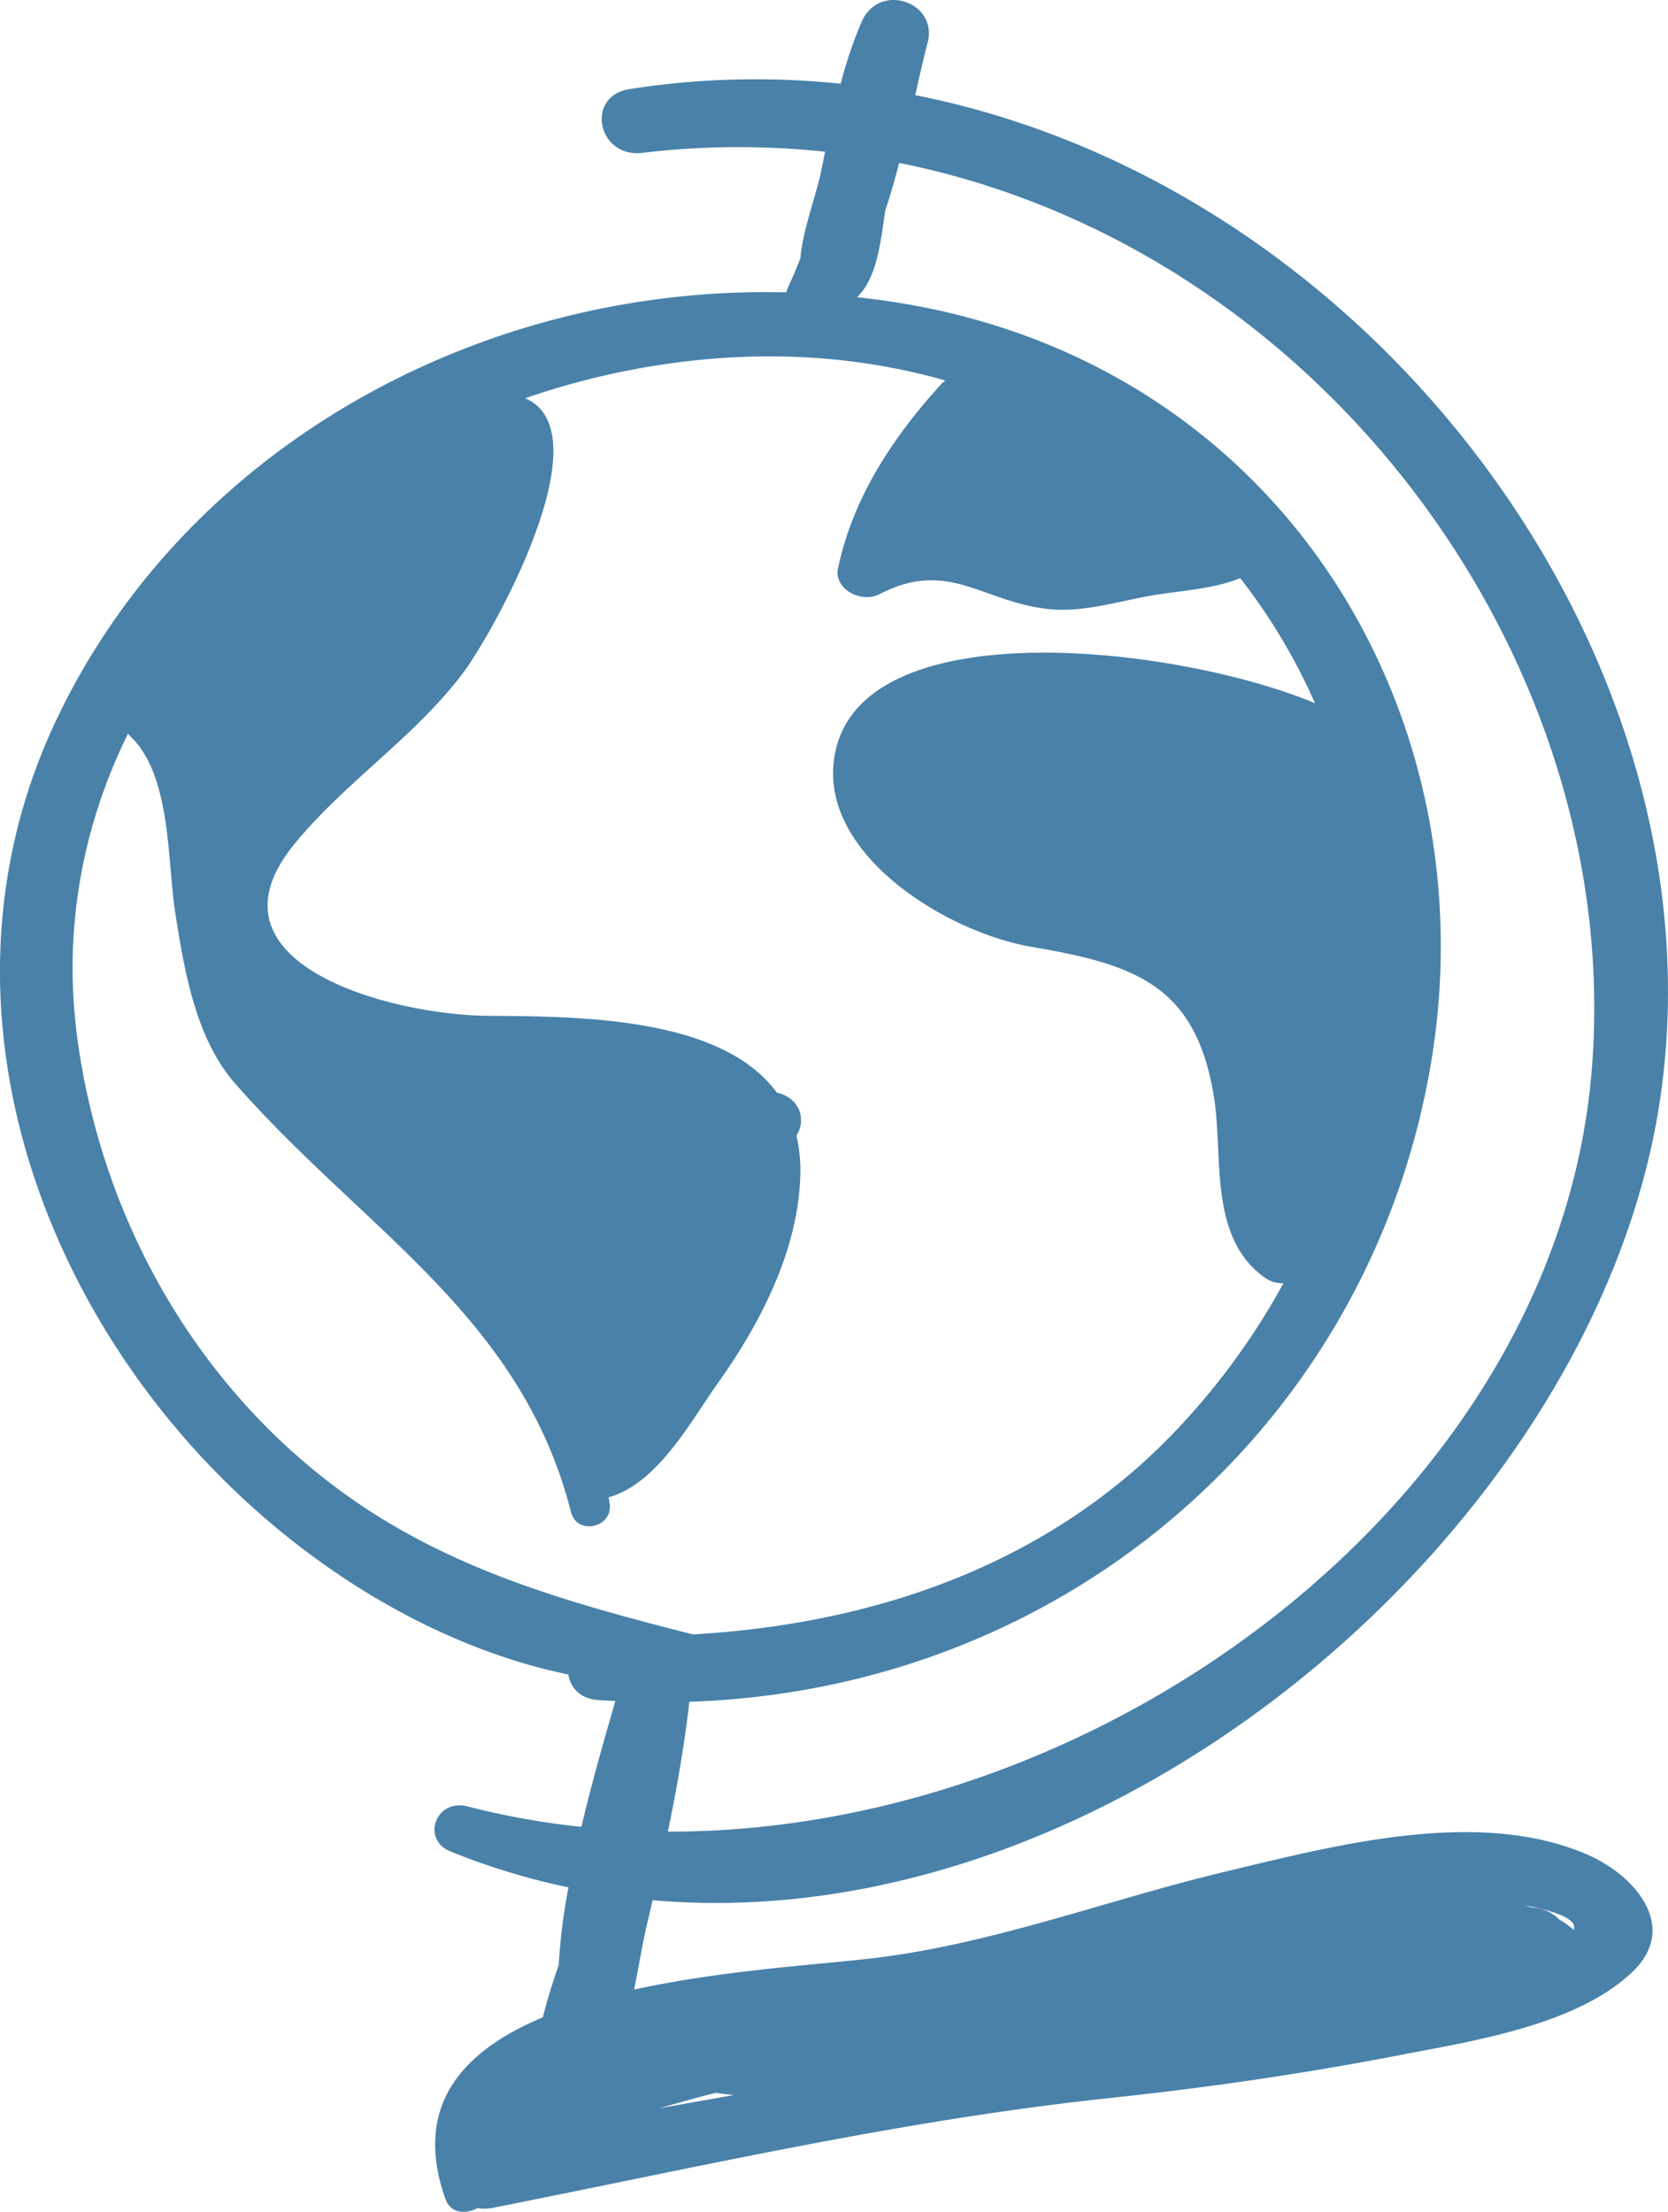 <svg xmlns="http://www.w3.org/2000/svg" viewBox="0 0 698.14 925.68"><defs><style>.cls-1{fill:#4981a9;}</style></defs><title>rl-process-impact</title><g id="Layer_2" data-name="Layer 2"><g id="Layer_2-2" data-name="Layer 2"><path class="cls-1" d="M273.17,795.25c194.11,17,394-157.18,421.35-333.16,28.78-185-118-384-311.45-422.27,1.64-7.36,3.3-14.71,5.19-22C392.67.79,368-7.7,360.61,9.16a177.89,177.89,0,0,0-8.73,25.89,341.13,341.13,0,0,0-88.36,2.23c-18.81,2.95-13.27,28.92,5.23,26.7a340.43,340.43,0,0,1,76.59-.48c-.61,3-1.22,6-1.84,9-1.93,9.3-7.43,23.49-8.52,35.7-1.61,4.06-3.31,8.11-5.2,12.16a10.86,10.86,0,0,0-.71,2C200.21,119.14,76,188.23,22.58,303.44c-61.74,133.26,10,289.45,131.59,363.48,24.77,15.09,53.66,27.69,83.72,33.87.83,5.37,4.84,10.14,12.47,10.7,2.41.18,4.8.24,7.2.37-3.59,12.47-9.28,31.86-14.23,52.68A324.7,324.7,0,0,1,195.69,756c-13.23-3.46-19.51,13.76-7.25,18.79a286.7,286.7,0,0,0,49.49,15.08,253.56,253.56,0,0,0-4.1,32.57c-2.51,7.25-4.89,14.64-6.6,21.81-33.31,13.91-54.71,36.8-40.78,76.07,2.17,6.14,8.57,6.41,13.51,3.74a16,16,0,0,0,6,0C292.06,907,377.47,887.26,464.83,878c40.26-4.27,80.45-10.09,120.24-17.77,31-6,74.1-12.43,97.85-34.65,20.37-19.07,1.32-40.89-18.76-49.52-45.62-19.61-105-3.86-151.63,7.31-49.29,11.81-97.71,30.49-148.25,36.28-23.81,2.73-63,5.12-98.88,13,2.07-10.08,3.6-19.93,5.47-27.67C271.67,801.76,272.4,798.51,273.17,795.25ZM370.53,88c2.21-6.51,4.1-13.14,5.82-19.82C553.89,103.81,681.51,278.26,666,450.31,650.09,627,462.59,767,279.54,766.54c3.75-18,6.89-36.15,9-54.34,159-5.25,285.2-117.54,310.4-267.29,24.27-144.15-60.42-288.75-217-317.2-7.73-1.4-15.48-2.48-23.22-3.34C367.47,116.09,368.77,99.35,370.53,88Zm-247.69,520c-50.21-45.09-81-106.72-90.2-171.44C26,390.07,34.35,346,53.63,306.93a7.88,7.88,0,0,0,.86,1.18C71.64,324.15,70,360,73.24,381.17c3.62,23.59,8.4,53.13,25,72.09C152,514.68,218.1,550.55,239,632.86c2.46,9.69,17.25,6.62,16.22-3.17-.11-1.05-.34-2-.47-3.06h0c20.6-5.74,34.68-32.33,45.74-47.83,18.18-25.48,33.58-56,34.46-86.6a65,65,0,0,0-1.59-16.93c4.22-6.7,1.47-15.81-8.21-18-23.07-31.52-81.7-31.9-120.4-32.14-41.69-.25-121.84-22-81.9-71.41,21.18-26.21,50.81-45.17,71.12-72.32,12.43-16.61,59.21-100.38,25.85-114.72a320.16,320.16,0,0,1,66.29-15.32c39.46-4.79,76.31-1.62,109.62,7.9a8.34,8.34,0,0,0-1.52,1.2c-20.79,22.79-37.31,48.1-43.47,77.44-1.8,8.59,9.72,14.71,17.36,10.77,29.21-15.06,42.92,3.52,71.56,6.31,12.8,1.24,27.54-2.93,40-5.33s27.65-2.8,39.41-7.71a246.5,246.5,0,0,1,31.32,52.34c-56.8-23.68-186-38.93-200.4,18.82-10.53,42.31,45.1,77,82.12,83.23,43.67,7.37,68.27,16.41,75.9,62.16,4.22,25.26-2.67,59.59,21.9,76.58a12.41,12.41,0,0,0,7.3,1.94,295.4,295.4,0,0,1-45.95,62.65C438,655.09,365.58,679.71,290,684,227.36,668.11,172,652.06,122.84,607.94ZM641.31,798c14.29,3.05,18.62,6.37,17.37,9.66a42.51,42.51,0,0,0-6.11-4.38,16.5,16.5,0,0,0-9.07-4.67c-1-.18-2-.29-3-.46-.75-.21-1.48-.43-2.24-.63C639.28,797.73,640.3,797.81,641.31,798ZM291.36,878c2.75-.76,5.52-1.43,8.28-2.14,2.49.38,5,.67,7.5.94-10.43,1.85-20.85,3.66-31.28,5.57C281.21,880.82,286.47,879.36,291.36,878Z"/></g></g></svg>